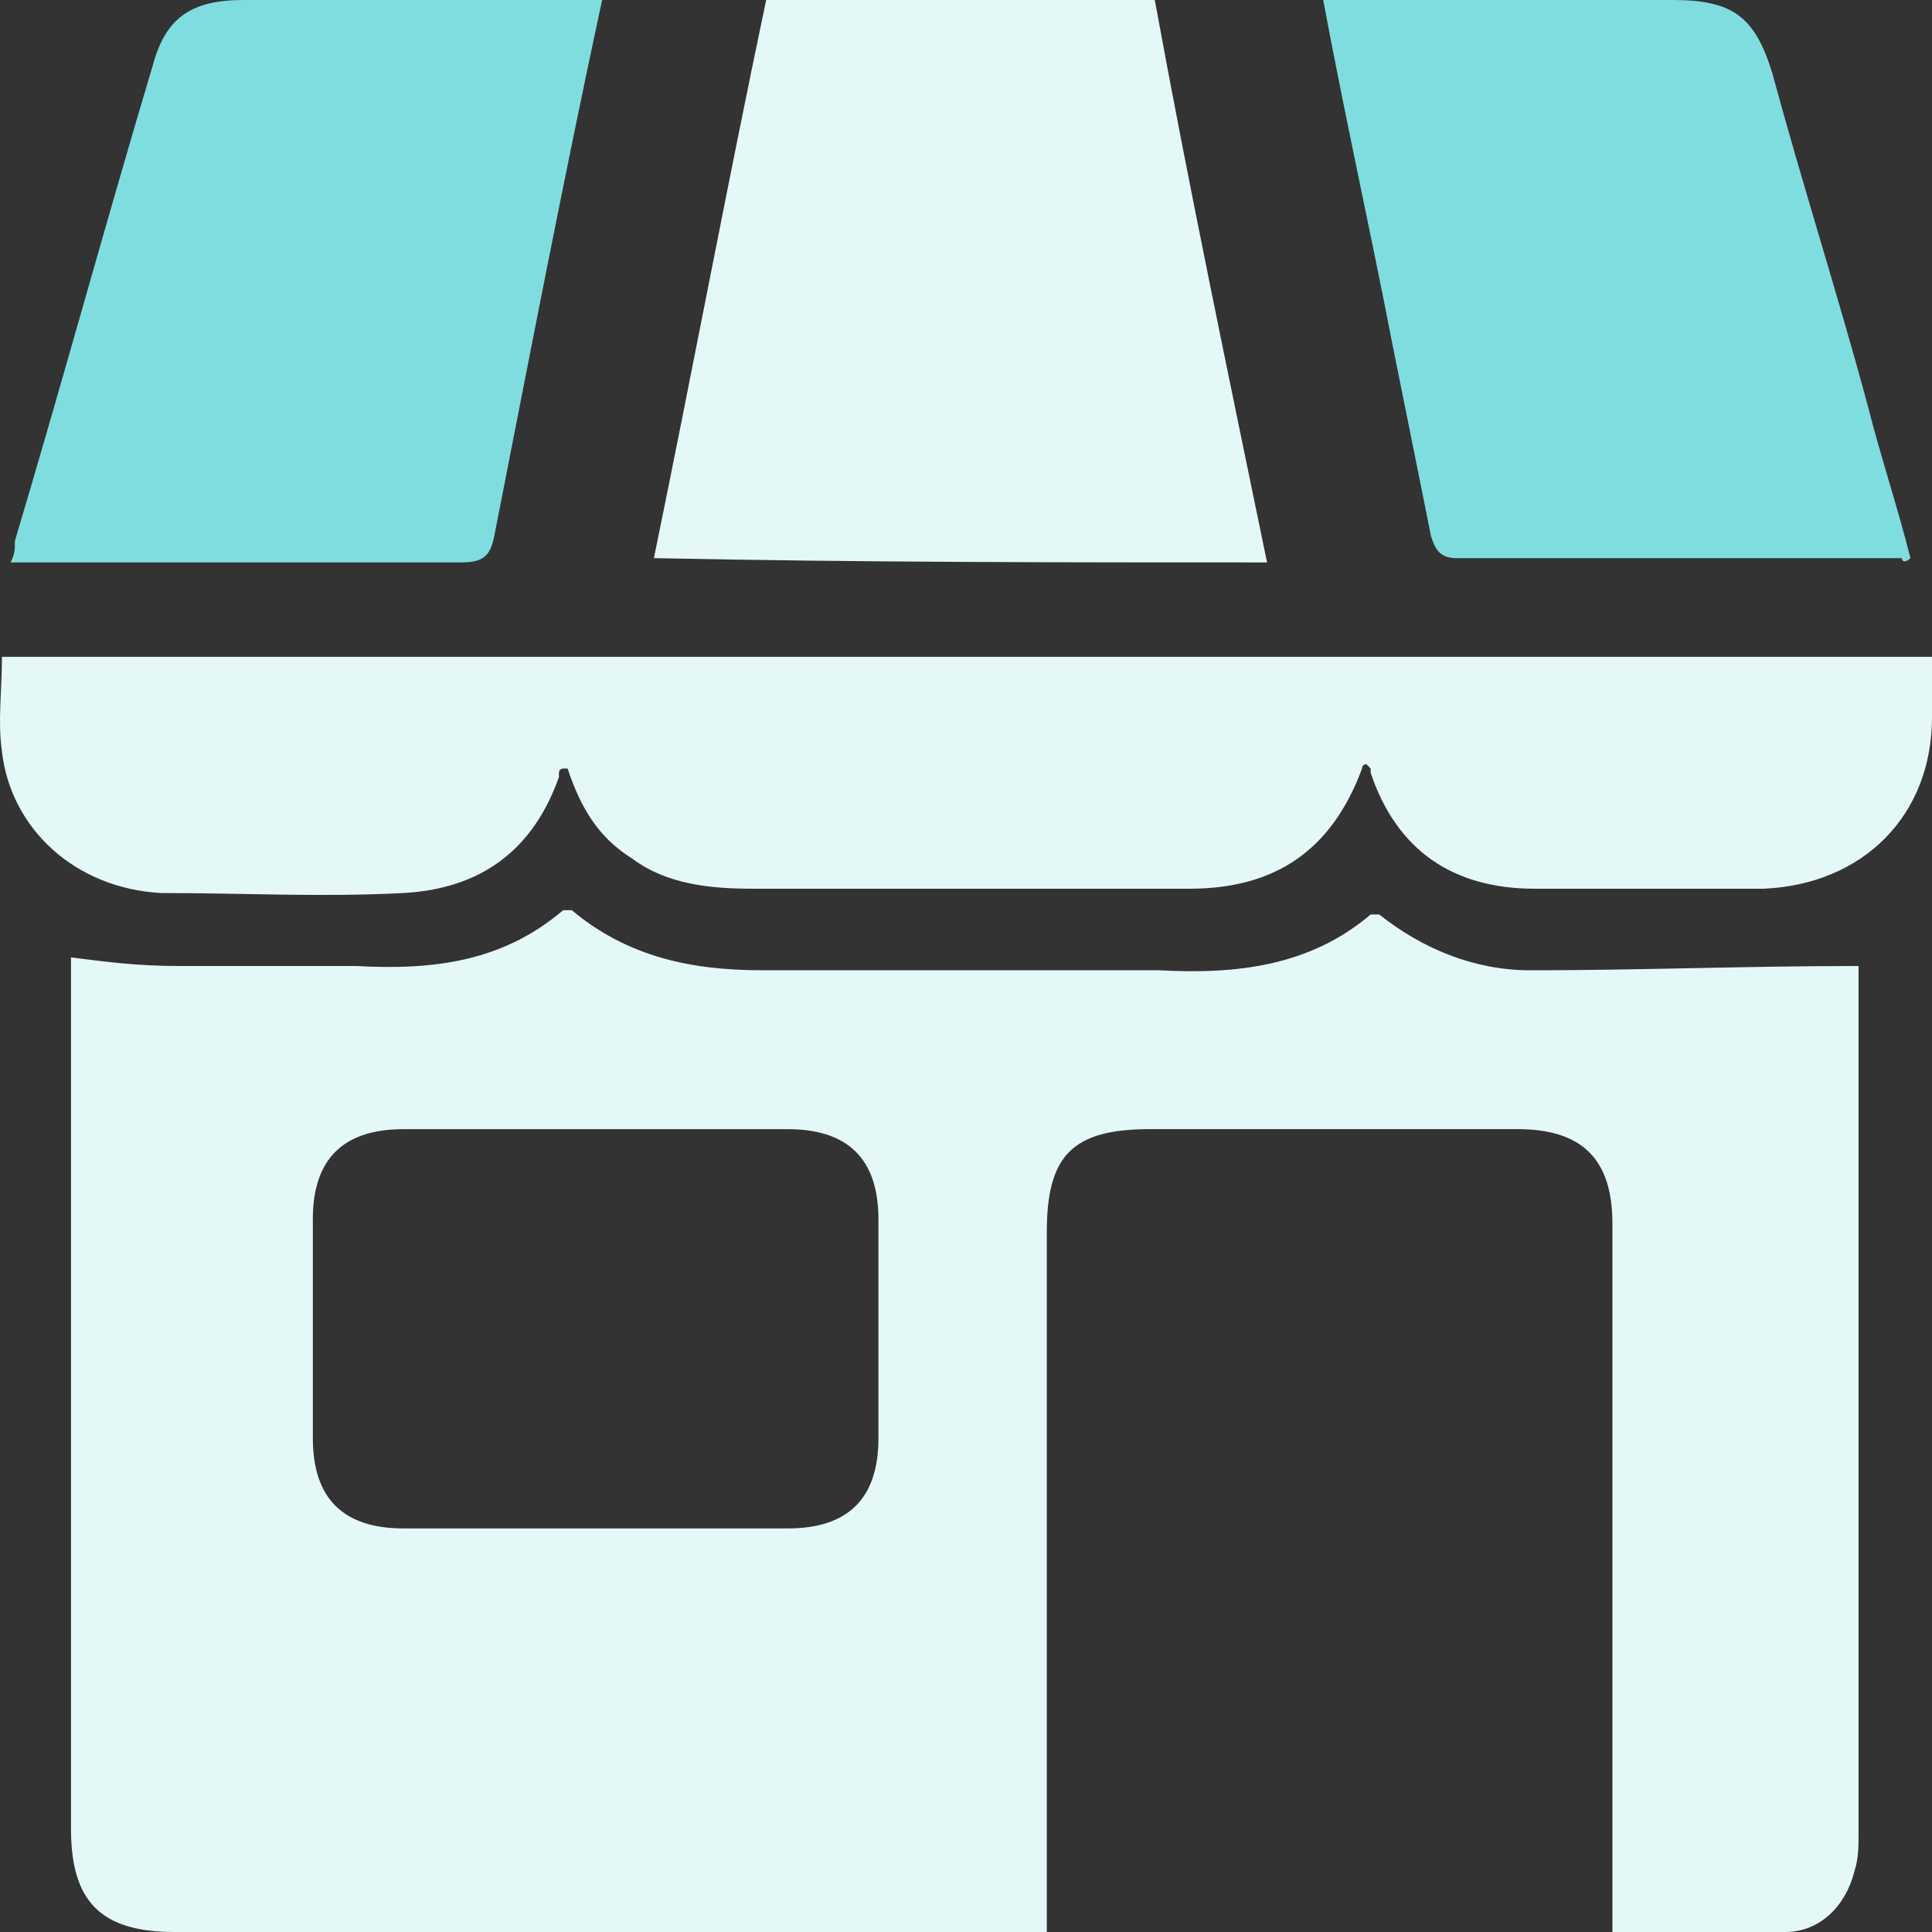 <svg width="44" height="44" viewBox="0 0 44 44" fill="none" xmlns="http://www.w3.org/2000/svg">
  <rect x="0" y="0" width="44" height="44" fill="#333333" stroke="none"/>
  <path
    d="M44 14.764v1.565c0 2.249-1.573 3.813-3.835 3.911h-5.212c-1.868 0-3.147-.88-3.737-2.64v-.098l-.098-.098s-.098 0-.098.098c-.689 1.858-1.967 2.738-3.934 2.738h-9.932c-.983 0-1.966-.098-2.753-.684-.787-.49-1.18-1.174-1.475-2.054h-.099s-.098 0-.098.098v.098c-.59 1.662-1.77 2.542-3.54 2.64-1.868.098-3.638 0-5.507 0C1.715 20.24.24 18.87.044 17.11c-.099-.684 0-1.369 0-2.151H44v-.196zM28.856 12.809C27.97 8.507 27.086 4.302 26.299 0h-8.85c-.885 4.204-1.672 8.409-2.557 12.711 4.72.098 9.244.098 13.964.098z"
    fill="#E5F8F8"/>
  <path
    d="M43.509 12.711c-.295-1.173-.689-2.347-.984-3.52-.688-2.542-1.475-4.987-2.163-7.529C39.969.392 39.477 0 38.1 0h-7.965c.492 2.64 1.082 5.28 1.573 7.822l.885 4.4c.099.294.197.49.59.49h10.13c0 .097.097.097.196 0zM.24 12.809h10.228c.491 0 .688-.098.786-.587.787-4.009 1.574-8.115 2.459-12.222H5.55C4.37 0 3.78.391 3.486 1.467 2.404 5.084 1.42 8.702.339 12.32c0 .196 0 .293-.098.489z"
    fill="#80DDDF"/>
  <path
    d="M1.617 21.804v19.849c0 1.663.688 2.347 2.36 2.347H23.84V28.062c0-1.76.59-2.347 2.36-2.347h8.358c1.475 0 2.164.685 2.164 2.152V44h3.933c.787 0 1.377-.587 1.574-1.369.098-.293.098-.587.098-.782V22c-2.557 0-5.015.098-7.474.098-1.278 0-2.458-.49-3.441-1.271h-.197c-1.377 1.173-3.049 1.368-4.819 1.27h-9.046c-1.574 0-3.049-.293-4.327-1.368h-.197c-1.377 1.173-2.95 1.369-4.72 1.271H4.075c-.983 0-1.672-.098-2.458-.196zm5.507 5.965c0-1.369.688-2.053 2.065-2.053h8.751c1.377 0 2.066.684 2.066 2.053v4.986c0 1.37-.689 2.054-2.066 2.054H9.19c-1.377 0-2.065-.685-2.065-2.053v-4.987z"
    fill="#E5F8F8"/>
</svg>
